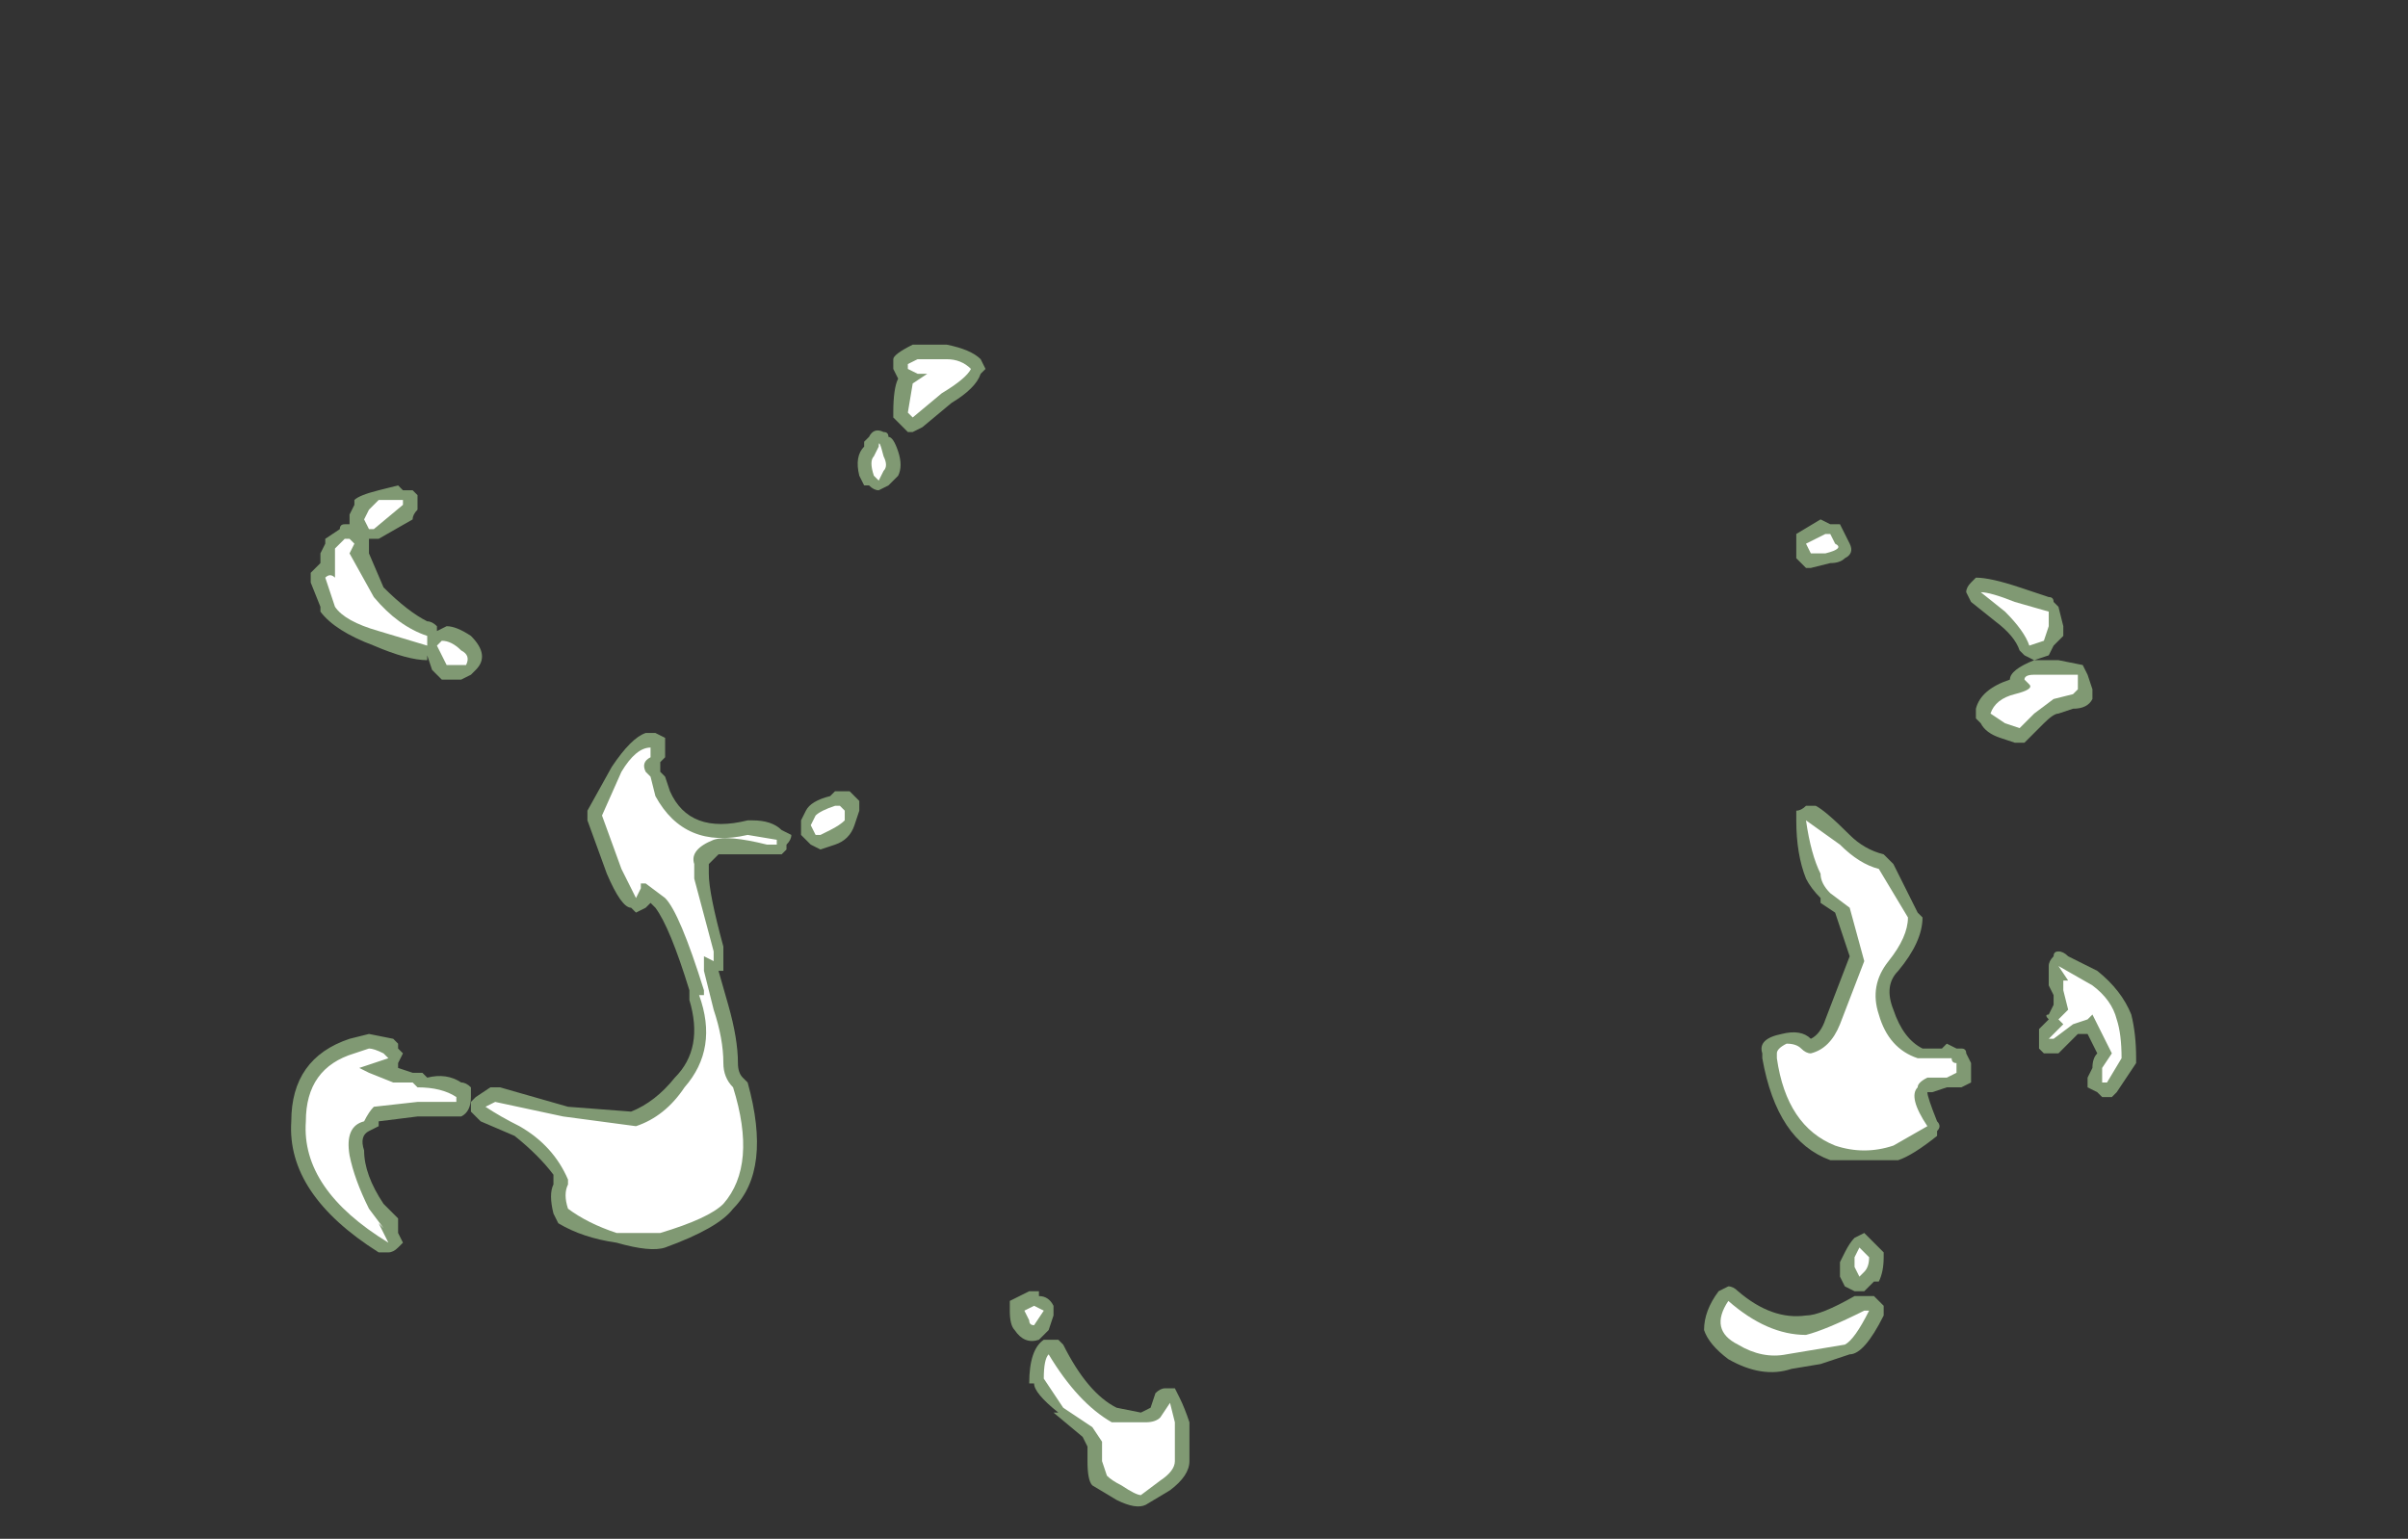 <?xml version="1.0" encoding="UTF-8" standalone="no"?>
<svg xmlns:ffdec="https://www.free-decompiler.com/flash" xmlns:xlink="http://www.w3.org/1999/xlink" ffdec:objectType="frame" height="110.95px" width="173.6px" xmlns="http://www.w3.org/2000/svg">
  <rect width="100%" height="100%" fill="#333333" stroke="none"/>
  <g transform="matrix(1.0, 0.0, 0.0, 1.0, 87.85, 40.95)">
    <use ffdec:characterId="1244" height="12.0" transform="matrix(7.0, 0.0, 0.0, 7.0, -66.85, -16.1)" width="19.0" xlink:href="#shape0"/>
  </g>
  <defs>
    <g id="shape0" transform="matrix(1.0, 0.0, 0.0, 1.0, 9.55, 2.3)">
      <path d="M6.3 -0.45 L6.4 -0.45 6.5 -0.25 Q6.55 -0.15 6.45 -0.1 6.4 -0.05 6.3 -0.05 L6.1 0.0 6.05 0.0 Q6.0 -0.05 5.95 -0.1 L5.95 -0.35 6.2 -0.5 6.3 -0.45 M8.9 1.0 L8.95 1.1 9.0 1.25 9.0 1.35 Q8.95 1.45 8.8 1.45 L8.65 1.5 Q8.6 1.5 8.5 1.6 L8.3 1.8 8.2 1.8 8.05 1.75 Q7.9 1.7 7.85 1.6 L7.8 1.55 7.8 1.45 Q7.85 1.25 8.15 1.15 8.15 1.05 8.4 0.95 L8.65 0.95 8.9 1.0 M8.7 0.7 L8.6 0.8 8.55 0.9 8.4 0.95 8.3 0.9 8.25 0.85 Q8.2 0.7 8.0 0.55 L7.75 0.35 7.7 0.25 Q7.7 0.2 7.75 0.15 L7.8 0.1 Q7.95 0.1 8.25 0.2 L8.55 0.3 Q8.6 0.3 8.6 0.35 L8.65 0.4 8.7 0.6 8.7 0.7 M6.15 2.45 Q6.25 2.5 6.5 2.75 6.65 2.9 6.85 2.95 L6.95 3.05 7.2 3.55 7.25 3.6 Q7.25 3.85 7.0 4.15 6.85 4.3 6.95 4.55 7.05 4.85 7.25 4.95 L7.45 4.95 7.5 4.9 7.6 4.95 7.65 4.95 Q7.7 4.95 7.7 5.0 L7.75 5.1 7.75 5.3 7.65 5.35 7.5 5.35 7.35 5.4 7.3 5.4 Q7.3 5.45 7.4 5.7 7.45 5.75 7.4 5.8 L7.4 5.85 Q7.15 6.05 7.0 6.1 L6.3 6.1 Q5.75 5.9 5.6 5.05 L5.6 5.0 Q5.55 4.85 5.8 4.8 6.0 4.75 6.1 4.85 6.2 4.8 6.25 4.65 L6.5 4.0 6.35 3.55 6.2 3.45 6.2 3.4 Q6.1 3.3 6.05 3.2 5.95 2.95 5.95 2.6 L5.95 2.5 Q6.0 2.5 6.05 2.45 L6.15 2.45 M8.55 4.1 Q8.55 4.05 8.6 4.0 8.6 3.95 8.65 3.95 8.7 3.95 8.75 4.0 L9.05 4.15 Q9.3 4.35 9.4 4.6 9.45 4.8 9.45 5.05 L9.45 5.1 9.25 5.4 9.2 5.45 9.1 5.45 9.05 5.4 8.95 5.35 Q8.95 5.3 8.95 5.25 L9.0 5.15 Q9.0 5.05 9.05 5.0 L8.95 4.8 8.85 4.8 8.65 5.0 8.5 5.0 8.45 4.95 8.45 4.75 8.55 4.65 Q8.5 4.6 8.55 4.6 L8.6 4.5 8.6 4.4 8.55 4.3 Q8.55 4.25 8.55 4.2 L8.55 4.1 M6.55 6.9 L6.65 6.85 6.85 7.05 6.85 7.1 Q6.85 7.25 6.8 7.35 L6.75 7.35 6.65 7.45 6.55 7.45 6.45 7.4 6.4 7.3 6.4 7.15 6.45 7.05 Q6.5 6.95 6.55 6.9 M5.6 5.0 L5.6 5.0 M5.0 7.85 Q5.0 7.65 5.15 7.45 L5.25 7.4 Q5.3 7.4 5.35 7.45 5.7 7.75 6.05 7.7 6.2 7.7 6.55 7.5 L6.75 7.5 6.85 7.6 6.85 7.7 Q6.65 8.1 6.5 8.1 L6.2 8.2 5.9 8.25 Q5.6 8.35 5.25 8.15 5.05 8.0 5.0 7.85 M-8.9 -0.7 Q-8.85 -0.75 -8.65 -0.8 L-8.45 -0.85 -8.4 -0.8 -8.3 -0.8 -8.25 -0.75 -8.25 -0.7 Q-8.25 -0.65 -8.25 -0.6 -8.3 -0.55 -8.3 -0.5 L-8.65 -0.3 -8.75 -0.3 -8.75 -0.25 Q-8.75 -0.2 -8.75 -0.15 L-8.6 0.2 Q-8.35 0.45 -8.15 0.55 -8.1 0.55 -8.05 0.6 L-8.05 0.65 -7.95 0.6 Q-7.85 0.6 -7.7 0.7 -7.5 0.9 -7.65 1.05 L-7.7 1.1 -7.8 1.15 -8.0 1.15 -8.1 1.05 -8.15 0.9 -8.15 0.95 Q-8.35 0.95 -8.7 0.8 -9.1 0.65 -9.25 0.45 L-9.25 0.4 -9.35 0.15 -9.35 0.05 -9.25 -0.05 -9.25 -0.15 -9.2 -0.25 -9.2 -0.3 -9.05 -0.4 Q-9.05 -0.45 -9.0 -0.45 L-8.95 -0.45 -8.95 -0.55 -8.9 -0.65 -8.9 -0.7 M-3.15 -2.3 L-2.8 -2.3 Q-2.55 -2.25 -2.45 -2.15 L-2.4 -2.05 -2.45 -2.0 Q-2.5 -1.85 -2.75 -1.7 L-3.05 -1.45 -3.15 -1.4 -3.2 -1.4 -3.35 -1.55 -3.35 -1.6 Q-3.35 -1.85 -3.3 -1.95 L-3.35 -2.05 -3.35 -2.15 Q-3.35 -2.2 -3.15 -2.3 M-3.4 -1.35 Q-3.35 -1.35 -3.3 -1.2 -3.25 -1.05 -3.3 -0.95 L-3.4 -0.85 -3.5 -0.8 Q-3.55 -0.8 -3.6 -0.85 L-3.65 -0.85 -3.7 -0.95 Q-3.75 -1.15 -3.65 -1.25 L-3.65 -1.3 -3.6 -1.35 Q-3.55 -1.45 -3.45 -1.4 -3.4 -1.4 -3.4 -1.35 M-4.8 2.6 Q-4.6 2.6 -4.5 2.7 L-4.4 2.75 Q-4.4 2.8 -4.45 2.85 L-4.45 2.9 -4.5 2.95 -4.65 2.95 Q-5.0 2.95 -5.15 2.95 L-5.25 3.05 -5.25 3.15 Q-5.25 3.35 -5.1 3.9 L-5.1 4.05 Q-5.1 4.1 -5.1 4.15 L-5.15 4.15 -5.05 4.5 Q-4.95 4.85 -4.95 5.1 -4.95 5.2 -4.9 5.25 L-4.85 5.3 Q-4.6 6.2 -5.0 6.6 -5.15 6.8 -5.7 7.0 -5.85 7.05 -6.2 6.95 -6.55 6.9 -6.8 6.75 L-6.85 6.65 Q-6.9 6.45 -6.85 6.35 L-6.85 6.25 Q-7.0 6.05 -7.25 5.85 L-7.6 5.7 -7.7 5.6 -7.7 5.5 -7.65 5.45 -7.5 5.35 -7.4 5.35 -6.7 5.55 -6.05 5.6 Q-5.8 5.5 -5.6 5.25 -5.3 4.95 -5.45 4.45 L-5.45 4.35 Q-5.65 3.7 -5.8 3.5 L-5.85 3.45 -5.9 3.5 -6.0 3.55 -6.05 3.5 Q-6.15 3.5 -6.3 3.15 L-6.5 2.6 Q-6.5 2.55 -6.5 2.5 L-6.25 2.05 Q-6.05 1.75 -5.9 1.7 L-5.8 1.7 -5.7 1.75 -5.7 1.95 -5.75 2.0 -5.75 2.1 -5.7 2.15 -5.65 2.3 Q-5.45 2.75 -4.85 2.6 L-4.8 2.6 M-4.25 2.5 Q-4.2 2.4 -4.0 2.35 L-3.95 2.3 -3.8 2.3 -3.7 2.4 Q-3.7 2.45 -3.7 2.5 L-3.75 2.65 Q-3.8 2.8 -3.95 2.85 L-4.1 2.9 -4.2 2.85 -4.3 2.75 -4.3 2.6 -4.25 2.5 M-8.95 4.85 L-8.75 4.8 -8.5 4.85 -8.45 4.9 -8.45 4.95 -8.4 5.0 -8.45 5.1 -8.45 5.15 -8.3 5.2 Q-8.25 5.2 -8.2 5.2 L-8.15 5.25 Q-7.95 5.2 -7.8 5.3 -7.75 5.3 -7.7 5.35 L-7.7 5.45 Q-7.7 5.6 -7.8 5.65 L-8.25 5.65 -8.65 5.7 -8.65 5.75 -8.75 5.8 Q-8.85 5.85 -8.8 6.0 -8.8 6.25 -8.6 6.55 L-8.45 6.7 -8.45 6.85 -8.4 6.95 -8.45 7.0 Q-8.5 7.05 -8.55 7.05 L-8.65 7.05 Q-9.6 6.45 -9.55 5.7 -9.55 5.05 -8.95 4.85 M-1.05 8.65 L-0.8 8.7 -0.7 8.65 -0.65 8.5 Q-0.6 8.45 -0.55 8.45 L-0.45 8.45 -0.4 8.55 Q-0.35 8.65 -0.3 8.8 L-0.3 9.2 Q-0.3 9.35 -0.5 9.5 L-0.75 9.65 Q-0.85 9.7 -1.05 9.6 L-1.3 9.45 Q-1.35 9.4 -1.35 9.2 -1.35 9.15 -1.35 9.05 L-1.4 8.95 -1.7 8.7 -1.65 8.7 Q-1.9 8.5 -1.9 8.4 L-1.95 8.4 Q-1.95 8.05 -1.8 7.95 L-1.65 7.95 -1.6 8.0 Q-1.35 8.5 -1.05 8.65 M-1.9 7.45 L-1.85 7.45 -1.85 7.5 Q-1.75 7.5 -1.7 7.6 L-1.7 7.7 -1.75 7.85 -1.85 7.95 Q-2.0 8.0 -2.1 7.85 -2.15 7.8 -2.15 7.65 L-2.15 7.55 -1.95 7.45 -1.9 7.45" fill="#cdffb4" fill-opacity="0.502" fill-rule="evenodd" stroke="none"/>
      <path d="M6.25 -0.35 L6.3 -0.35 6.35 -0.25 Q6.45 -0.2 6.25 -0.15 L6.1 -0.15 6.05 -0.25 6.25 -0.35 M8.85 1.25 L8.8 1.3 8.6 1.35 8.4 1.5 8.25 1.65 8.1 1.6 7.95 1.5 Q8.0 1.35 8.2 1.3 8.4 1.25 8.35 1.2 L8.3 1.15 Q8.3 1.1 8.4 1.1 L8.85 1.1 8.85 1.25 M8.55 0.45 L8.55 0.6 8.5 0.75 8.35 0.8 Q8.3 0.65 8.1 0.45 L7.85 0.25 Q7.95 0.25 8.2 0.35 L8.55 0.45 M6.8 3.1 L7.1 3.6 Q7.1 3.8 6.9 4.05 6.7 4.3 6.8 4.6 6.9 4.95 7.2 5.05 L7.55 5.05 Q7.55 5.1 7.6 5.1 L7.6 5.2 7.5 5.25 7.3 5.25 Q7.2 5.3 7.2 5.35 7.1 5.45 7.3 5.75 L6.95 5.95 Q6.65 6.05 6.35 5.95 5.85 5.75 5.75 5.05 L5.75 5.0 Q5.75 4.95 5.85 4.9 5.95 4.9 6.0 4.95 6.05 5.0 6.1 5.0 6.3 4.95 6.4 4.7 L6.65 4.05 6.5 3.5 6.3 3.35 Q6.2 3.25 6.2 3.15 6.1 2.95 6.05 2.6 L6.4 2.85 Q6.6 3.05 6.8 3.1 M8.55 4.85 L8.7 4.7 8.65 4.65 8.75 4.55 8.7 4.35 8.7 4.25 8.75 4.25 8.65 4.1 9.0 4.3 Q9.2 4.45 9.25 4.65 9.3 4.8 9.3 5.05 L9.15 5.3 9.1 5.3 9.1 5.15 9.2 5.0 Q9.1 4.8 9.0 4.6 L8.95 4.65 8.8 4.7 8.6 4.85 8.55 4.85 M8.85 4.45 L8.85 4.45 M5.25 7.55 Q5.65 7.9 6.05 7.9 6.25 7.85 6.65 7.65 L6.7 7.65 Q6.55 7.95 6.45 8.0 L5.85 8.1 Q5.6 8.15 5.35 8.0 5.05 7.85 5.25 7.55 M6.65 7.25 L6.6 7.3 6.55 7.2 6.55 7.1 6.6 7.0 6.7 7.1 Q6.7 7.2 6.65 7.25 M-8.75 -0.4 L-8.8 -0.5 -8.75 -0.6 -8.65 -0.7 -8.4 -0.7 -8.4 -0.65 -8.7 -0.4 -8.75 -0.4 M-8.9 -0.25 L-8.95 -0.15 -8.7 0.3 Q-8.45 0.6 -8.15 0.7 L-8.15 0.8 -8.65 0.65 Q-9.0 0.55 -9.1 0.4 L-9.2 0.1 Q-9.15 0.05 -9.1 0.1 L-9.1 -0.2 -9.0 -0.3 -8.95 -0.3 -8.9 -0.25 M-3.2 -2.05 L-3.2 -2.1 -3.1 -2.15 -2.8 -2.15 Q-2.65 -2.15 -2.55 -2.05 -2.6 -1.95 -2.85 -1.8 L-3.15 -1.55 -3.2 -1.6 -3.15 -1.9 -3.0 -2.0 -3.1 -2.0 -3.2 -2.05 M-3.5 -1.25 Q-3.5 -1.35 -3.45 -1.15 -3.4 -1.05 -3.45 -1.0 L-3.5 -0.9 -3.55 -0.95 Q-3.6 -1.1 -3.55 -1.15 L-3.5 -1.25 M-5.4 3.2 L-5.2 3.95 -5.2 4.05 -5.3 4.0 -5.3 4.15 -5.2 4.55 Q-5.1 4.85 -5.1 5.1 -5.1 5.25 -5.0 5.35 -4.75 6.15 -5.1 6.55 -5.25 6.7 -5.75 6.85 L-6.2 6.85 Q-6.5 6.75 -6.7 6.6 -6.75 6.45 -6.7 6.35 L-6.7 6.3 Q-6.85 5.95 -7.2 5.75 -7.4 5.65 -7.55 5.55 L-7.45 5.5 -6.75 5.65 -6.0 5.75 Q-5.7 5.65 -5.5 5.35 -5.15 4.95 -5.35 4.4 L-5.3 4.4 -5.3 4.35 Q-5.55 3.55 -5.7 3.4 L-5.9 3.25 -5.95 3.25 -5.95 3.3 -6.0 3.4 -6.15 3.1 -6.35 2.55 -6.15 2.1 Q-6.0 1.85 -5.85 1.85 L-5.85 1.95 Q-5.95 2.0 -5.9 2.1 L-5.85 2.15 -5.8 2.35 Q-5.5 2.9 -4.85 2.75 L-4.55 2.8 -4.55 2.85 -4.65 2.85 Q-5.05 2.75 -5.2 2.8 -5.45 2.9 -5.4 3.05 L-5.4 3.2 M-3.9 2.45 L-3.85 2.5 -3.85 2.6 Q-3.9 2.65 -4.0 2.7 L-4.1 2.75 -4.15 2.75 -4.2 2.65 -4.15 2.55 Q-4.1 2.5 -3.95 2.45 L-3.9 2.45 M-8.05 0.8 L-8.0 0.75 Q-7.9 0.75 -7.8 0.85 -7.7 0.9 -7.75 1.0 L-7.95 1.0 -8.05 0.8 M-8.8 5.7 Q-9.0 5.75 -8.95 6.05 -8.9 6.3 -8.75 6.6 L-8.6 6.8 -8.65 6.75 -8.55 6.95 Q-9.45 6.4 -9.4 5.7 -9.4 5.15 -8.9 5.0 L-8.75 4.95 Q-8.7 4.95 -8.6 5.0 L-8.55 5.05 -8.85 5.15 -8.75 5.2 -8.5 5.3 -8.3 5.3 -8.25 5.35 Q-8.0 5.35 -7.85 5.45 L-7.85 5.5 -8.25 5.5 -8.7 5.55 Q-8.75 5.6 -8.8 5.7 M-0.75 8.8 Q-0.65 8.8 -0.6 8.75 L-0.5 8.6 -0.45 8.8 -0.45 9.2 Q-0.45 9.3 -0.6 9.4 L-0.8 9.55 Q-0.85 9.55 -1.0 9.45 -1.1 9.4 -1.15 9.35 L-1.2 9.2 -1.2 9.0 -1.3 8.85 -1.6 8.65 -1.8 8.35 Q-1.8 8.15 -1.75 8.1 -1.45 8.6 -1.1 8.8 L-0.75 8.8 M-1.95 7.75 L-2.0 7.65 -1.9 7.6 -1.8 7.65 -1.9 7.8 Q-1.95 7.8 -1.95 7.75" fill="#ffffff" fill-rule="evenodd" stroke="none"/>
    </g>
  </defs>
</svg>
